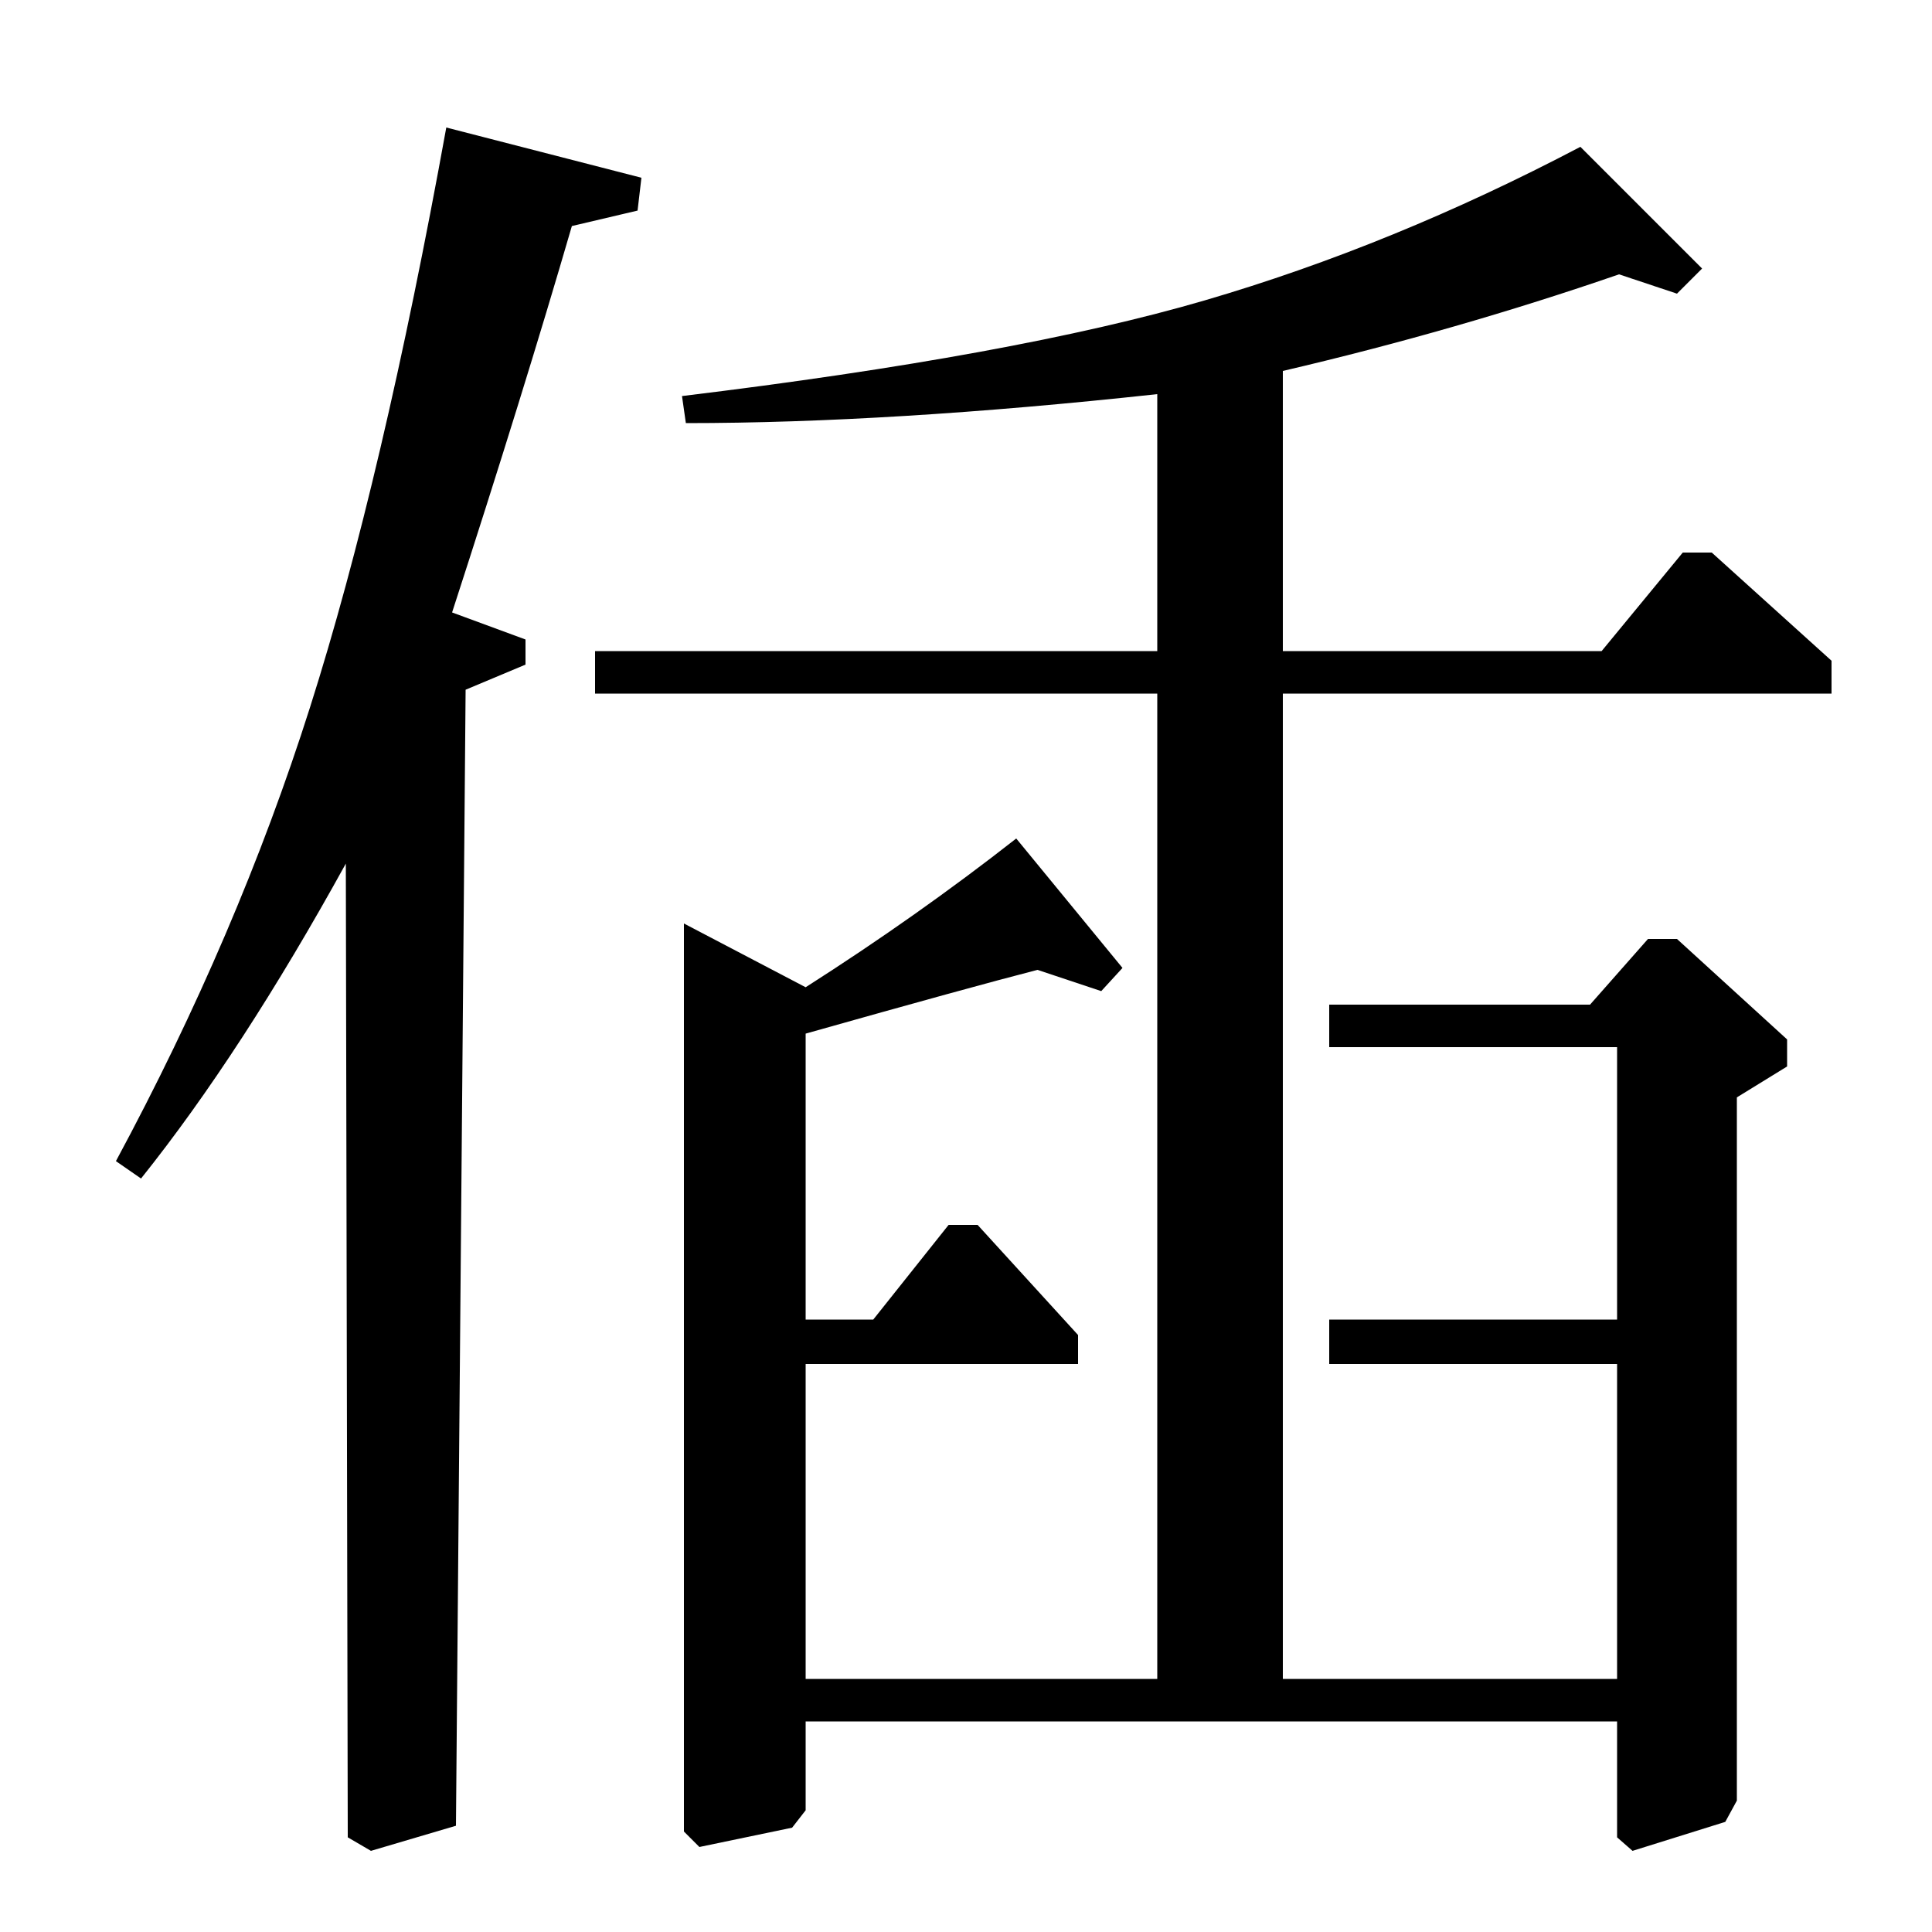 <?xml version="1.0" standalone="no"?>
<!DOCTYPE svg PUBLIC "-//W3C//DTD SVG 1.1//EN" "http://www.w3.org/Graphics/SVG/1.1/DTD/svg11.dtd" >
<svg xmlns="http://www.w3.org/2000/svg" xmlns:xlink="http://www.w3.org/1999/xlink" version="1.1" viewBox="0 -140 1000 1000">
  <g transform="matrix(1 0 0 -1 0 860)">
   <path fill="currentColor"
d="M886 714l62 -56v-17h-284v-510h173v163h-149v23h149v141h-149v22h135l30 34h15l57 -52v-14l-26 -16v-364l-6 -11l-48 -15l-8 7v60h-420v-46l-7 -9l-48 -10l-8 8v470l63 -33q58 37 109 77l55 -67l-11 -12l-33 11q-35 -9 -120 -33v-148h35l39 49h15l52 -57v-15h-141v-163
h182v510h-291v22h291v133q-138 -15 -244 -15l-2 14q173 21 270.5 49.5t194.5 79.5l63 -63l-13 -13l-30 10q-84 -29 -174 -50v-145h165l42 51h15zM231 934l101 -26l-2 -17l-34 -8q-25 -86 -62 -200l38 -14v-13l-31 -13l-5 -588l-44 -13l-12 7l-1 504q-54 -98 -106 -163l-13 9
q63 117 100.5 235t70.5 300z" />
  </g>

</svg>
